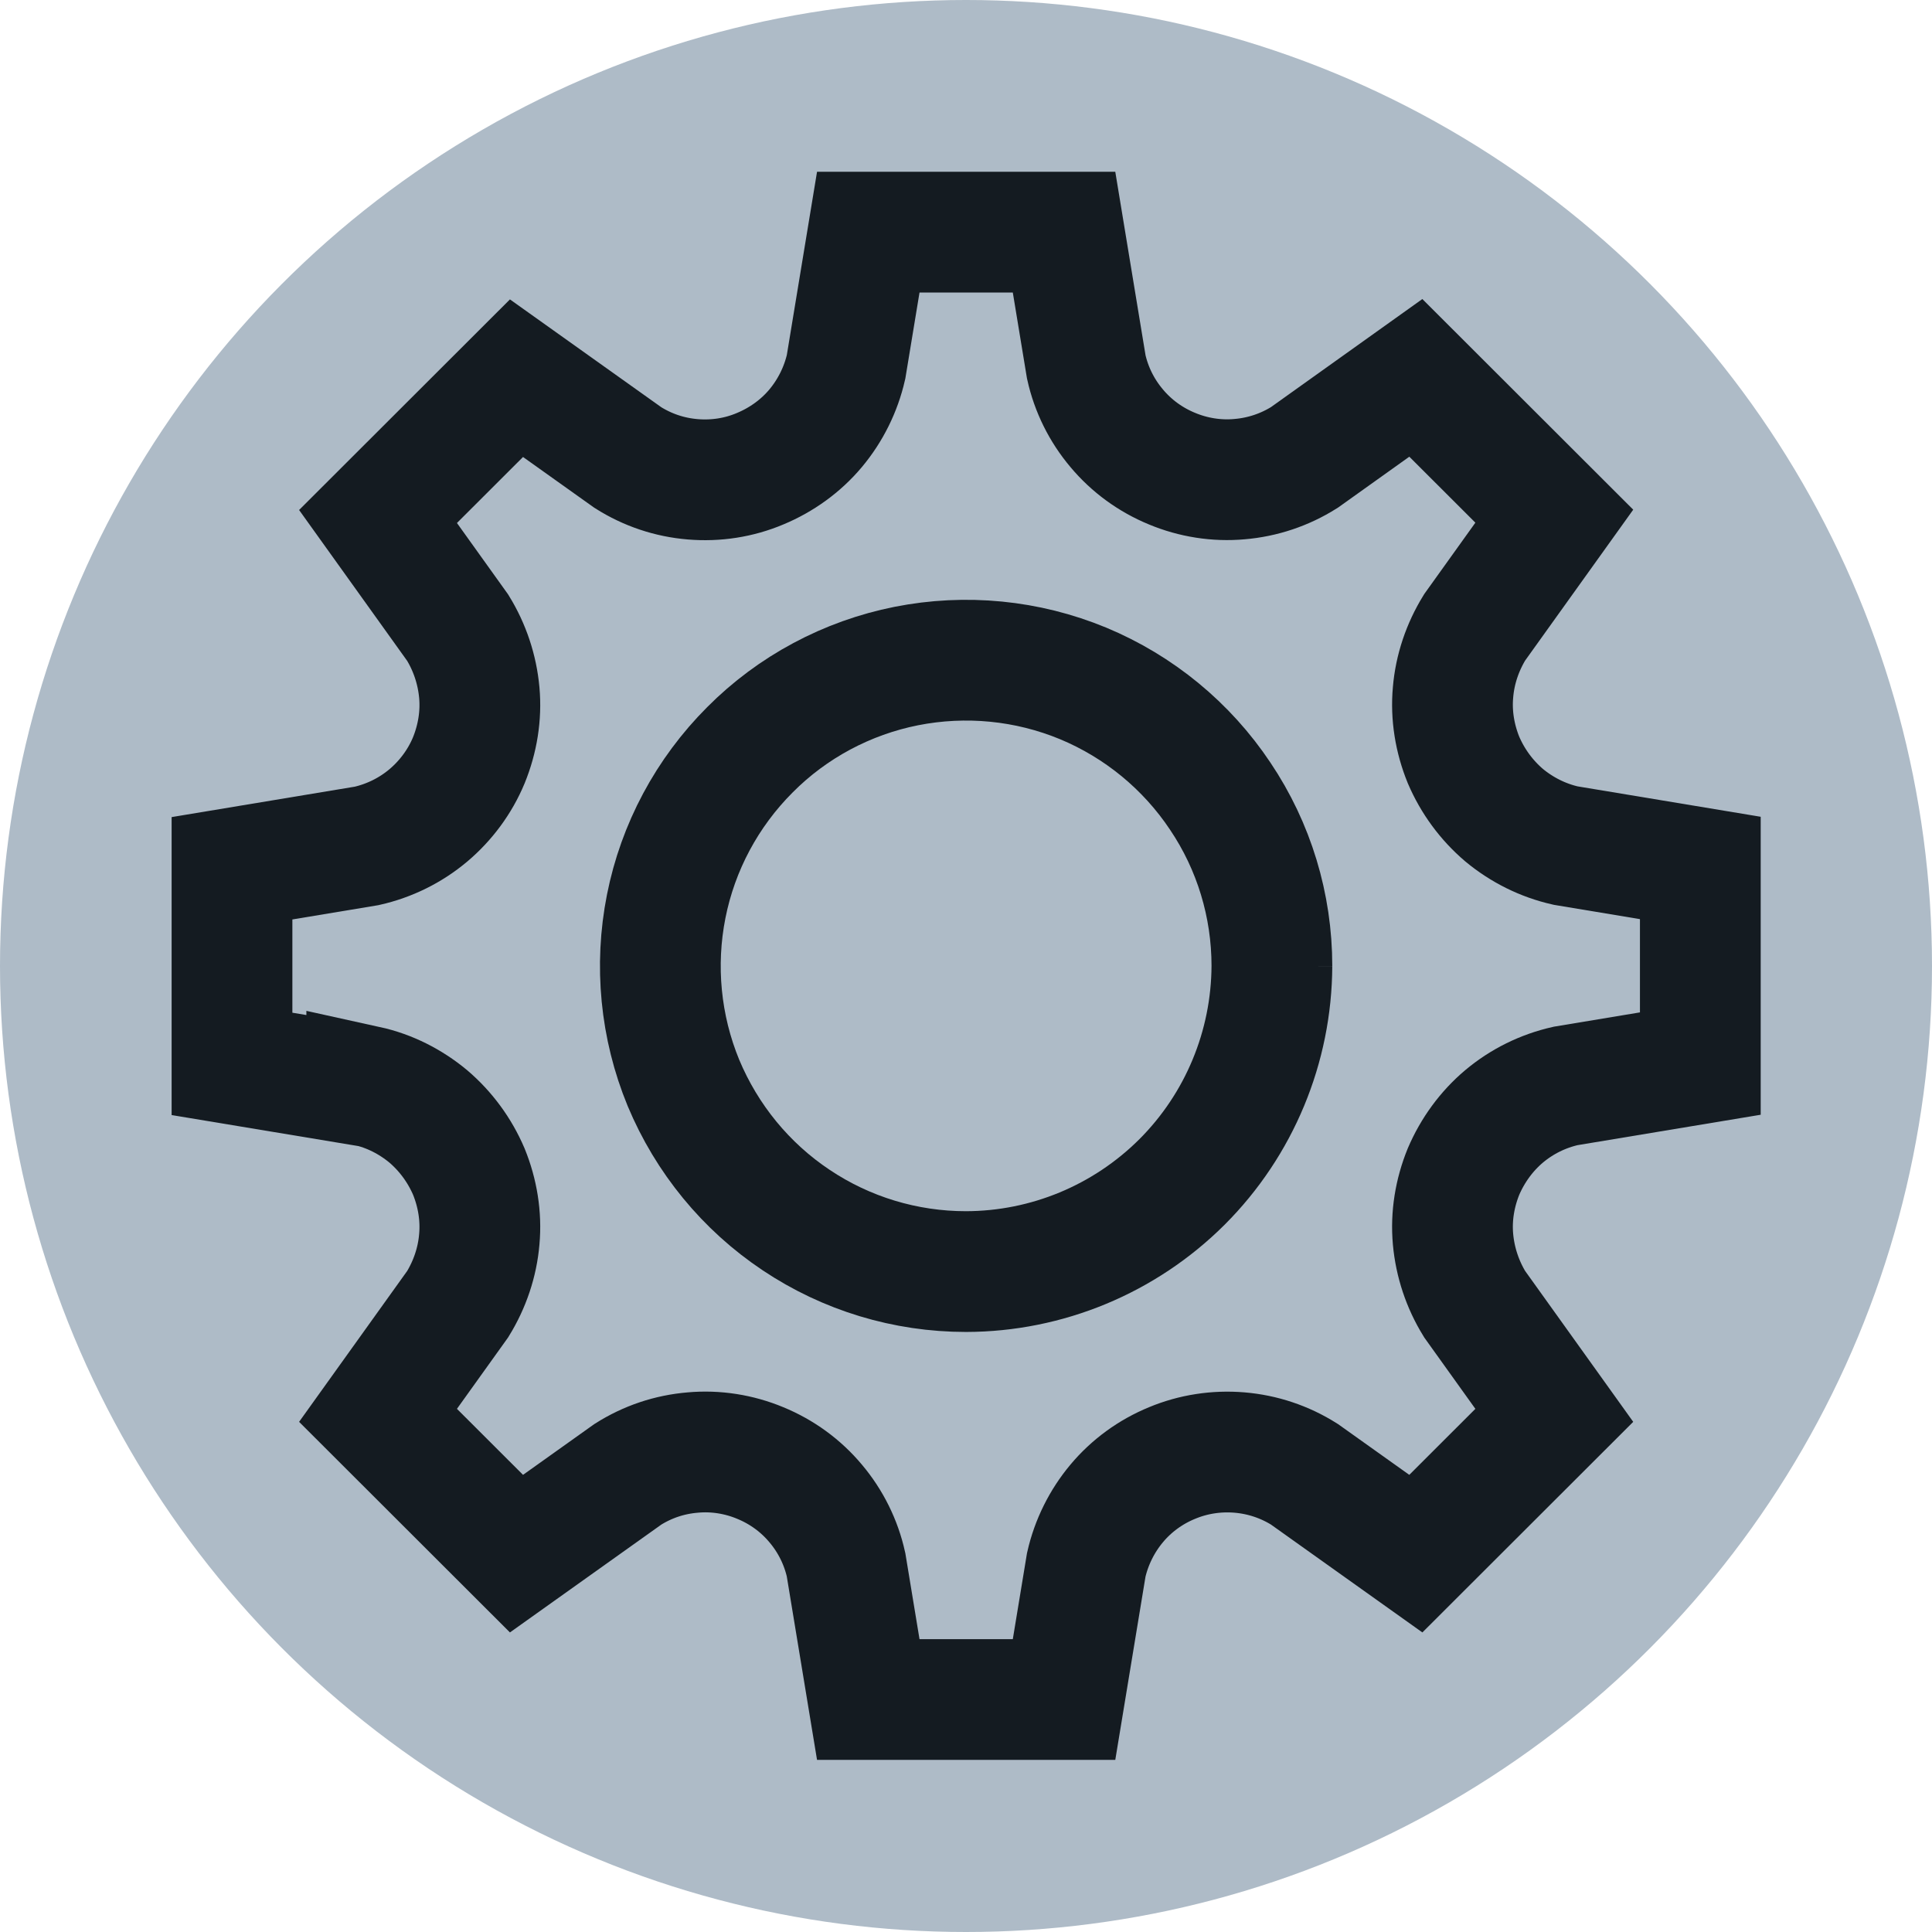 <?xml version="1.0" encoding="UTF-8"?><svg id="uuid-8ae415a3-d0b1-4c3e-9231-1f0bdf027608" xmlns="http://www.w3.org/2000/svg" width="12" height="12" viewBox="0 0 12 12"><circle cx="6" cy="6" r="6" style="fill:#aebbc7;"/><path d="m2.278,6.747l-.837-.139v-1.215l.837-.139c.141-.032.271-.096.382-.189.109-.092.197-.21.252-.343.054-.133.078-.277.065-.42-.013-.143-.059-.281-.134-.403l-.495-.691.86-.859.692.493c.122.077.258.123.403.135.143.012.287-.01.419-.066.132-.055.252-.141.344-.251.092-.11.157-.241.189-.381l.138-.837h1.216l.138.837c.031.14.096.271.189.381.092.11.21.196.344.251.132.055.277.078.419.065.143-.012.281-.058.403-.135l.692-.494.86.859-.495.691c-.075.122-.122.26-.134.403-.013.143.011.287.065.42.057.133.143.25.252.343.111.092.241.157.382.189l.837.139v1.215l-.837.139c-.141.032-.271.096-.382.189-.109.092-.195.21-.252.343-.054.133-.078.277-.065.42.013.143.059.281.134.403l.495.691-.86.859-.692-.493c-.122-.077-.26-.123-.403-.135-.143-.012-.287.01-.419.065-.134.055-.252.141-.344.251-.092.11-.157.241-.189.381l-.138.837h-1.216l-.138-.837c-.031-.14-.096-.271-.189-.381-.092-.11-.21-.196-.344-.251-.132-.055-.277-.078-.419-.065-.145.012-.281.058-.403.135l-.692.493-.86-.859.495-.691c.075-.122.122-.26.134-.403.013-.143-.011-.287-.065-.42-.057-.133-.143-.25-.252-.343-.111-.092-.241-.158-.382-.189Z" style="fill:none; stroke:#141b21; stroke-miterlimit:10; stroke-width:.75px;"/><path d="m7.9,6c0-.376-.111-.743-.321-1.055-.208-.312-.505-.556-.851-.7-.348-.144-.73-.181-1.099-.108-.367.073-.707.254-.971.52-.266.266-.447.604-.52.972-.073.368-.036.75.107,1.097.145.347.388.644.7.852.312.209.679.32,1.055.32.503-.001.985-.201,1.342-.557.356-.356.556-.839.558-1.342Z" style="fill:none; stroke:#141b21; stroke-miterlimit:10; stroke-width:.75px;"/></svg>